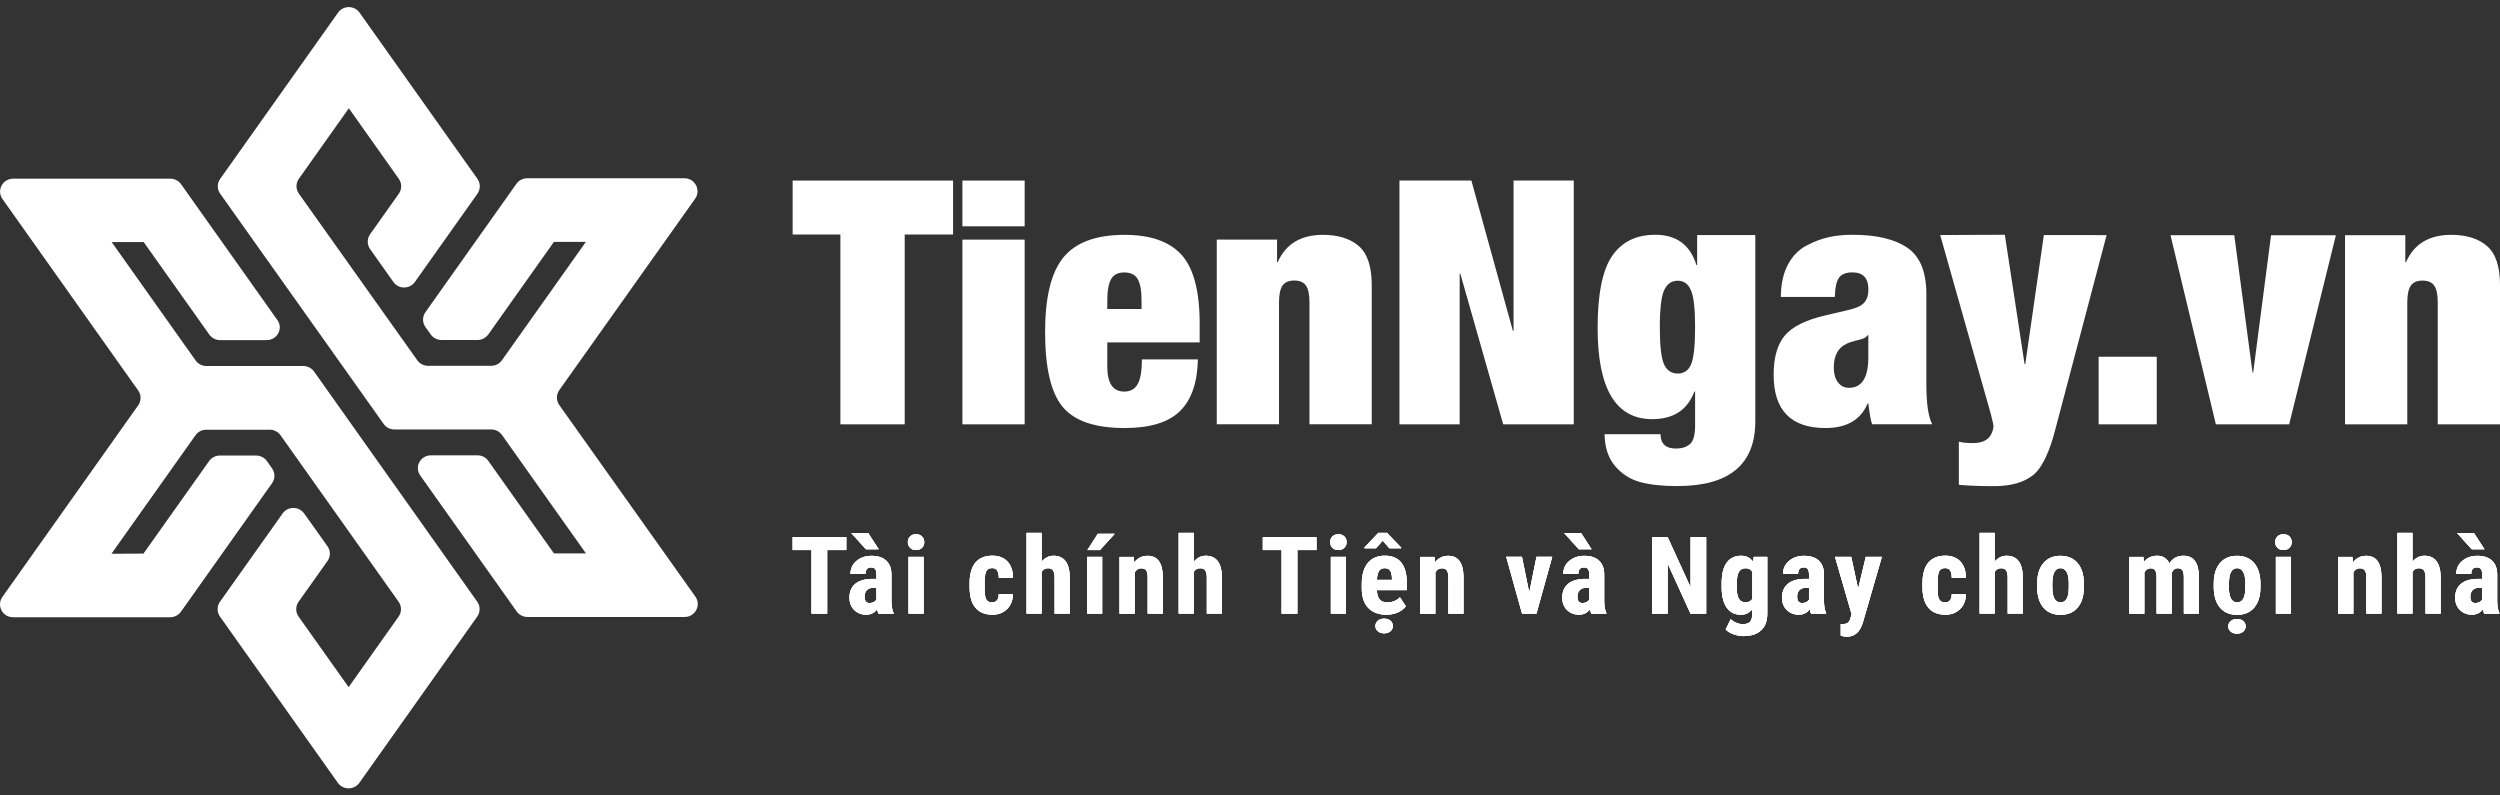 <svg width="176" height="56" viewBox="0 0 176 56" fill="none" xmlns="http://www.w3.org/2000/svg">
<rect x="0" y="0" width="176" height="56" fill="#333333" stroke="none"/>
<path d="M59.581 38.724H58.234V43.203H57.131V38.724H55.802V37.814H59.581V38.724Z" fill="white"/>
<path d="M61.845 43.203C61.816 43.142 61.782 43.038 61.754 42.891C61.562 43.146 61.308 43.274 60.981 43.274C60.641 43.274 60.358 43.161 60.138 42.943C59.912 42.72 59.802 42.431 59.802 42.081C59.802 41.66 59.936 41.337 60.209 41.105C60.483 40.878 60.871 40.76 61.38 40.755H61.701V40.433C61.701 40.253 61.667 40.125 61.605 40.054C61.543 39.978 61.452 39.945 61.332 39.945C61.068 39.945 60.934 40.097 60.934 40.404H59.874C59.874 40.035 60.013 39.727 60.296 39.491C60.579 39.249 60.934 39.131 61.36 39.131C61.806 39.131 62.147 39.244 62.391 39.472C62.636 39.699 62.756 40.026 62.756 40.452V42.337C62.761 42.682 62.809 42.952 62.905 43.146V43.208H61.845V43.203ZM61.859 38.667H60.962L59.926 37.521H61.116L61.859 38.667ZM61.217 42.455C61.336 42.455 61.432 42.431 61.519 42.384C61.6 42.337 61.663 42.28 61.701 42.218V41.385H61.447C61.264 41.385 61.125 41.442 61.02 41.555C60.914 41.669 60.866 41.821 60.866 42.01C60.866 42.308 60.981 42.455 61.217 42.455Z" fill="white"/>
<path d="M63.912 38.165C63.912 38.004 63.964 37.871 64.07 37.767C64.175 37.663 64.314 37.611 64.492 37.611C64.669 37.611 64.808 37.663 64.909 37.767C65.015 37.871 65.067 38.004 65.067 38.165C65.067 38.326 65.015 38.458 64.914 38.562C64.808 38.667 64.669 38.723 64.492 38.723C64.314 38.723 64.175 38.671 64.07 38.562C63.964 38.453 63.912 38.326 63.912 38.165ZM65.024 43.203H63.96V39.202H65.024V43.203Z" fill="white"/>
<path d="M69.844 42.408C70.151 42.408 70.309 42.209 70.314 41.816H71.311C71.306 42.251 71.167 42.607 70.904 42.872C70.635 43.142 70.29 43.274 69.873 43.274C69.35 43.274 68.952 43.113 68.678 42.791C68.405 42.469 68.266 42 68.261 41.375V41.058C68.261 40.428 68.395 39.95 68.664 39.618C68.937 39.287 69.335 39.121 69.868 39.121C70.314 39.121 70.669 39.259 70.923 39.529C71.182 39.803 71.311 40.187 71.316 40.689H70.319C70.314 40.466 70.28 40.291 70.204 40.172C70.132 40.049 70.012 39.993 69.844 39.993C69.662 39.993 69.527 40.059 69.446 40.187C69.364 40.315 69.326 40.566 69.316 40.94V41.347C69.316 41.674 69.335 41.901 69.364 42.029C69.398 42.157 69.451 42.251 69.527 42.313C69.604 42.379 69.71 42.408 69.844 42.408Z" fill="white"/>
<path d="M73.326 39.552C73.556 39.268 73.839 39.126 74.174 39.126C74.544 39.126 74.822 39.254 75.018 39.51C75.21 39.765 75.306 40.149 75.311 40.656V43.199H74.246V40.665C74.246 40.433 74.208 40.263 74.136 40.158C74.064 40.054 73.944 40.002 73.781 40.002C73.589 40.002 73.441 40.087 73.33 40.263V43.199H72.27V37.516H73.33V39.552H73.326Z" fill="white"/>
<path d="M77.594 43.203H76.534V39.202H77.594V43.203ZM77.287 37.578H78.476L77.435 38.724H76.553L77.287 37.578Z" fill="white"/>
<path d="M79.819 39.202L79.847 39.599C80.087 39.287 80.399 39.131 80.787 39.131C81.483 39.131 81.842 39.614 81.862 40.575V43.203H80.797V40.651C80.797 40.423 80.763 40.258 80.692 40.158C80.624 40.054 80.504 40.007 80.332 40.007C80.14 40.007 79.991 40.106 79.881 40.3V43.208H78.816V39.206H79.819V39.202Z" fill="white"/>
<path d="M84.044 39.552C84.274 39.268 84.557 39.126 84.888 39.126C85.257 39.126 85.54 39.254 85.732 39.51C85.924 39.765 86.019 40.149 86.024 40.656V43.199H84.96V40.665C84.96 40.433 84.921 40.263 84.849 40.158C84.777 40.054 84.657 40.002 84.49 40.002C84.298 40.002 84.149 40.087 84.039 40.263V43.199H82.979V37.516H84.039V39.552H84.044Z" fill="white"/>
<path d="M92.68 38.724H91.333V43.203H90.225V38.724H88.901V37.814H92.68V38.724Z" fill="white"/>
<path d="M93.644 38.165C93.644 38.004 93.697 37.871 93.803 37.767C93.908 37.663 94.047 37.611 94.22 37.611C94.393 37.611 94.537 37.663 94.642 37.767C94.748 37.871 94.8 38.004 94.8 38.165C94.8 38.326 94.748 38.458 94.642 38.562C94.537 38.667 94.397 38.723 94.22 38.723C94.043 38.723 93.903 38.671 93.798 38.562C93.697 38.458 93.644 38.326 93.644 38.165ZM94.757 43.203H93.692V39.202H94.757V43.203Z" fill="white"/>
<path d="M97.601 43.274C97.054 43.274 96.632 43.113 96.325 42.796C96.018 42.474 95.87 42.015 95.87 41.418V41.101C95.87 40.471 96.009 39.983 96.292 39.637C96.57 39.297 96.973 39.121 97.495 39.121C98.004 39.121 98.387 39.282 98.646 39.604C98.905 39.926 99.035 40.4 99.04 41.034V41.546H96.929C96.944 41.844 97.011 42.062 97.126 42.199C97.241 42.337 97.423 42.408 97.668 42.408C98.023 42.408 98.32 42.289 98.555 42.048L98.972 42.682C98.843 42.858 98.651 43.004 98.406 43.113C98.157 43.222 97.889 43.274 97.601 43.274ZM98.641 38.553V38.596H97.812L97.342 38.06L96.872 38.596H96.061V38.534L97.035 37.516H97.644L98.641 38.553ZM97.443 43.554C97.625 43.554 97.773 43.601 97.889 43.7C98.004 43.8 98.056 43.923 98.056 44.07C98.056 44.217 97.999 44.34 97.889 44.439C97.773 44.539 97.625 44.586 97.443 44.586C97.265 44.586 97.117 44.539 97.001 44.439C96.886 44.34 96.829 44.221 96.829 44.07C96.829 43.923 96.886 43.8 97.001 43.7C97.117 43.601 97.26 43.554 97.443 43.554ZM96.934 40.821H97.994V40.727C97.989 40.49 97.951 40.305 97.874 40.182C97.797 40.059 97.668 39.997 97.486 39.997C97.299 39.997 97.169 40.064 97.083 40.196C96.997 40.329 96.949 40.532 96.934 40.821Z" fill="white"/>
<path d="M100.987 39.202L101.015 39.599C101.255 39.287 101.567 39.131 101.955 39.131C102.651 39.131 103.01 39.614 103.03 40.575V43.203H101.965V40.651C101.965 40.423 101.931 40.258 101.859 40.158C101.792 40.054 101.672 40.007 101.5 40.007C101.308 40.007 101.159 40.106 101.049 40.3V43.208H99.984V39.206H100.987V39.202Z" fill="white"/>
<path d="M107.658 41.721L108.171 39.197H109.278L108.166 43.203H107.154L106.037 39.197H107.144L107.658 41.721Z" fill="white"/>
<path d="M112.026 43.203C111.998 43.142 111.969 43.038 111.935 42.891C111.748 43.146 111.489 43.274 111.163 43.274C110.823 43.274 110.544 43.161 110.319 42.943C110.094 42.72 109.983 42.431 109.983 42.081C109.983 41.66 110.118 41.337 110.391 41.105C110.664 40.878 111.053 40.76 111.561 40.755H111.882V40.433C111.882 40.253 111.849 40.125 111.787 40.054C111.724 39.978 111.633 39.945 111.513 39.945C111.249 39.945 111.115 40.097 111.115 40.404H110.055C110.055 40.035 110.194 39.727 110.477 39.491C110.76 39.249 111.115 39.131 111.542 39.131C111.988 39.131 112.328 39.244 112.573 39.472C112.818 39.699 112.937 40.026 112.937 40.452V42.337C112.942 42.682 112.99 42.952 113.086 43.146V43.208H112.026V43.203ZM112.046 38.667H111.149L110.113 37.521H111.302L112.046 38.667ZM111.403 42.455C111.518 42.455 111.619 42.431 111.705 42.384C111.787 42.337 111.849 42.28 111.887 42.218V41.385H111.633C111.451 41.385 111.312 41.442 111.206 41.555C111.101 41.669 111.053 41.821 111.053 42.01C111.053 42.308 111.168 42.455 111.403 42.455Z" fill="white"/>
<path d="M120.116 43.203H119.013L117.402 39.671V43.203H116.304V37.814H117.402L119.018 41.352V37.814H120.116V43.203Z" fill="white"/>
<path d="M121.205 41.077C121.205 40.419 121.325 39.931 121.565 39.609C121.805 39.287 122.14 39.126 122.572 39.126C122.941 39.126 123.224 39.268 123.421 39.557L123.464 39.202H124.418V43.203C124.418 43.715 124.274 44.103 123.982 44.373C123.689 44.643 123.277 44.78 122.735 44.78C122.514 44.78 122.279 44.737 122.035 44.648C121.79 44.562 121.608 44.449 121.488 44.311L121.843 43.587C121.944 43.691 122.073 43.776 122.231 43.843C122.39 43.909 122.543 43.942 122.687 43.942C122.927 43.942 123.095 43.885 123.2 43.776C123.306 43.663 123.358 43.483 123.358 43.232V42.886C123.157 43.146 122.893 43.279 122.567 43.279C122.135 43.279 121.8 43.113 121.565 42.782C121.33 42.45 121.21 41.981 121.205 41.375V41.077ZM122.265 41.342C122.265 41.712 122.313 41.981 122.414 42.152C122.509 42.322 122.668 42.403 122.879 42.403C123.095 42.403 123.258 42.327 123.363 42.171V40.258C123.253 40.087 123.095 40.002 122.888 40.002C122.677 40.002 122.524 40.087 122.418 40.258C122.318 40.428 122.27 40.703 122.27 41.077V41.342H122.265Z" fill="white"/>
<path d="M127.497 43.203C127.468 43.142 127.439 43.037 127.406 42.891C127.214 43.146 126.96 43.274 126.634 43.274C126.293 43.274 126.015 43.161 125.79 42.943C125.564 42.72 125.454 42.431 125.454 42.081C125.454 41.659 125.588 41.337 125.862 41.105C126.13 40.878 126.524 40.76 127.032 40.755H127.353V40.433C127.353 40.253 127.32 40.125 127.257 40.054C127.195 39.978 127.104 39.945 126.984 39.945C126.72 39.945 126.586 40.097 126.586 40.404H125.526C125.526 40.035 125.665 39.727 125.948 39.491C126.231 39.249 126.586 39.131 127.013 39.131C127.454 39.131 127.799 39.244 128.044 39.472C128.288 39.699 128.408 40.026 128.408 40.452V42.337C128.413 42.682 128.461 42.952 128.557 43.146V43.208H127.497V43.203ZM126.874 42.455C126.989 42.455 127.089 42.431 127.171 42.384C127.252 42.337 127.315 42.28 127.353 42.218V41.385H127.099C126.922 41.385 126.778 41.442 126.672 41.555C126.567 41.669 126.519 41.82 126.519 42.01C126.524 42.308 126.639 42.455 126.874 42.455Z" fill="white"/>
<path d="M130.811 41.461L131.353 39.202H132.484L131.151 43.805C130.95 44.482 130.576 44.823 130.024 44.823C129.895 44.823 129.751 44.799 129.588 44.752V43.932L129.713 43.937C129.876 43.937 130 43.904 130.087 43.843C130.168 43.781 130.235 43.672 130.274 43.516L130.355 43.246L129.185 39.202H130.326L130.811 41.461Z" fill="white"/>
<path d="M136.935 42.408C137.242 42.408 137.4 42.209 137.405 41.816H138.402C138.398 42.251 138.263 42.607 137.995 42.872C137.726 43.142 137.381 43.274 136.959 43.274C136.436 43.274 136.038 43.113 135.765 42.791C135.491 42.469 135.348 42 135.343 41.375V41.058C135.343 40.428 135.477 39.95 135.75 39.618C136.024 39.287 136.422 39.121 136.954 39.121C137.4 39.121 137.755 39.259 138.009 39.529C138.268 39.803 138.398 40.187 138.402 40.689H137.405C137.4 40.466 137.367 40.291 137.295 40.172C137.223 40.049 137.103 39.993 136.935 39.993C136.748 39.993 136.618 40.059 136.537 40.187C136.455 40.315 136.412 40.566 136.407 40.94V41.347C136.407 41.674 136.422 41.901 136.455 42.029C136.489 42.157 136.542 42.251 136.618 42.313C136.695 42.379 136.801 42.408 136.935 42.408Z" fill="white"/>
<path d="M140.421 39.552C140.651 39.268 140.934 39.126 141.27 39.126C141.639 39.126 141.922 39.254 142.114 39.51C142.306 39.765 142.402 40.149 142.407 40.656V43.199H141.342V40.665C141.342 40.433 141.304 40.263 141.232 40.158C141.16 40.054 141.04 40.002 140.877 40.002C140.685 40.002 140.536 40.087 140.426 40.263V43.199H139.366V37.516H140.426V39.552H140.421Z" fill="white"/>
<path d="M143.418 41.072C143.418 40.466 143.562 39.992 143.855 39.647C144.143 39.301 144.545 39.131 145.059 39.131C145.577 39.131 145.979 39.306 146.267 39.647C146.555 39.992 146.703 40.471 146.703 41.082V41.337C146.703 41.948 146.56 42.422 146.272 42.767C145.984 43.108 145.581 43.284 145.063 43.284C144.545 43.284 144.143 43.113 143.85 42.767C143.562 42.422 143.418 41.944 143.418 41.333V41.072ZM144.483 41.333C144.483 42.048 144.675 42.408 145.063 42.408C145.423 42.408 145.615 42.109 145.639 41.513L145.644 41.072C145.644 40.708 145.591 40.438 145.49 40.263C145.389 40.087 145.241 39.997 145.054 39.997C144.872 39.997 144.732 40.087 144.632 40.263C144.531 40.438 144.483 40.708 144.483 41.072V41.333Z" fill="white"/>
<path d="M150.895 39.202L150.923 39.571C151.158 39.278 151.475 39.126 151.863 39.126C152.266 39.126 152.554 39.306 152.722 39.666C152.957 39.306 153.283 39.126 153.714 39.126C154.424 39.126 154.789 39.609 154.803 40.58V43.203H153.743V40.646C153.743 40.414 153.71 40.248 153.647 40.149C153.58 40.049 153.475 40.002 153.316 40.002C153.12 40.002 152.971 40.12 152.875 40.362L152.885 40.49V43.203H151.825V40.656C151.825 40.428 151.791 40.263 151.729 40.158C151.667 40.054 151.556 40.007 151.398 40.007C151.216 40.007 151.072 40.106 150.962 40.3V43.208H149.902V39.206H150.895V39.202Z" fill="white"/>
<path d="M155.849 41.072C155.849 40.466 155.992 39.992 156.285 39.647C156.573 39.301 156.976 39.131 157.489 39.131C158.007 39.131 158.41 39.306 158.697 39.647C158.985 39.992 159.134 40.471 159.134 41.082V41.337C159.134 41.948 158.99 42.422 158.702 42.767C158.414 43.108 158.011 43.284 157.494 43.284C156.976 43.284 156.568 43.113 156.28 42.767C155.992 42.422 155.849 41.944 155.849 41.333V41.072ZM157.484 43.577C157.666 43.577 157.815 43.625 157.925 43.724C158.04 43.824 158.093 43.947 158.093 44.093C158.093 44.24 158.035 44.363 157.925 44.463C157.81 44.562 157.666 44.61 157.484 44.61C157.302 44.61 157.158 44.562 157.043 44.463C156.928 44.363 156.87 44.24 156.87 44.093C156.87 43.947 156.928 43.824 157.043 43.724C157.153 43.625 157.302 43.577 157.484 43.577ZM156.913 41.333C156.913 42.048 157.105 42.408 157.494 42.408C157.853 42.408 158.045 42.109 158.069 41.513L158.074 41.072C158.074 40.708 158.021 40.438 157.92 40.263C157.82 40.087 157.671 39.997 157.489 39.997C157.307 39.997 157.167 40.087 157.067 40.263C156.966 40.438 156.918 40.708 156.918 41.072V41.333H156.913Z" fill="white"/>
<path d="M160.174 38.165C160.174 38.004 160.227 37.871 160.333 37.767C160.438 37.663 160.577 37.611 160.755 37.611C160.932 37.611 161.071 37.663 161.177 37.767C161.282 37.871 161.335 38.004 161.335 38.165C161.335 38.326 161.282 38.458 161.181 38.562C161.081 38.667 160.937 38.723 160.759 38.723C160.582 38.723 160.443 38.671 160.337 38.562C160.227 38.458 160.174 38.326 160.174 38.165ZM161.287 43.203H160.222V39.202H161.287V43.203Z" fill="white"/>
<path d="M165.613 39.202L165.641 39.599C165.881 39.287 166.193 39.131 166.581 39.131C167.277 39.131 167.636 39.614 167.656 40.575V43.203H166.591V40.651C166.591 40.423 166.557 40.258 166.485 40.158C166.414 40.054 166.298 40.007 166.126 40.007C165.934 40.007 165.785 40.106 165.675 40.3V43.208H164.61V39.206H165.613V39.202Z" fill="white"/>
<path d="M169.838 39.552C170.068 39.268 170.351 39.126 170.687 39.126C171.056 39.126 171.339 39.254 171.531 39.51C171.722 39.765 171.818 40.149 171.823 40.656V43.199H170.758V40.665C170.758 40.433 170.72 40.263 170.648 40.158C170.576 40.054 170.456 40.002 170.288 40.002C170.097 40.002 169.948 40.087 169.838 40.263V43.199H168.778V37.516H169.838V39.552Z" fill="white"/>
<path d="M174.887 43.203C174.858 43.142 174.825 43.038 174.796 42.891C174.609 43.146 174.35 43.274 174.024 43.274C173.683 43.274 173.405 43.161 173.18 42.943C172.955 42.72 172.844 42.431 172.844 42.081C172.844 41.66 172.979 41.337 173.252 41.105C173.52 40.878 173.914 40.76 174.422 40.755H174.743V40.433C174.743 40.253 174.71 40.125 174.647 40.054C174.585 39.978 174.494 39.945 174.374 39.945C174.11 39.945 173.976 40.097 173.976 40.404H172.921C172.921 40.035 173.06 39.727 173.343 39.491C173.626 39.249 173.981 39.131 174.408 39.131C174.854 39.131 175.194 39.244 175.439 39.472C175.683 39.699 175.803 40.026 175.803 40.452V42.337C175.808 42.682 175.856 42.952 175.952 43.146V43.208H174.887V43.203ZM174.906 38.667H174.01L172.974 37.521H174.163L174.906 38.667ZM174.259 42.455C174.379 42.455 174.475 42.431 174.561 42.384C174.643 42.337 174.705 42.28 174.743 42.218V41.385H174.489C174.312 41.385 174.168 41.442 174.062 41.555C173.957 41.669 173.909 41.821 173.909 42.01C173.909 42.308 174.029 42.455 174.259 42.455Z" fill="white"/>
<path d="M59.581 38.724H58.234V43.203H57.131V38.724H55.802V37.814H59.581V38.724Z" fill="white"/>
<path d="M61.845 43.203C61.816 43.142 61.782 43.038 61.754 42.891C61.562 43.146 61.308 43.274 60.981 43.274C60.641 43.274 60.358 43.161 60.138 42.943C59.912 42.72 59.802 42.431 59.802 42.081C59.802 41.66 59.936 41.337 60.209 41.105C60.483 40.878 60.871 40.76 61.38 40.755H61.701V40.433C61.701 40.253 61.667 40.125 61.605 40.054C61.543 39.978 61.452 39.945 61.332 39.945C61.068 39.945 60.934 40.097 60.934 40.404H59.874C59.874 40.035 60.013 39.727 60.296 39.491C60.579 39.249 60.934 39.131 61.36 39.131C61.806 39.131 62.147 39.244 62.391 39.472C62.636 39.699 62.756 40.026 62.756 40.452V42.337C62.761 42.682 62.809 42.952 62.905 43.146V43.208H61.845V43.203ZM61.859 38.667H60.962L59.926 37.521H61.116L61.859 38.667ZM61.217 42.455C61.336 42.455 61.432 42.431 61.519 42.384C61.6 42.337 61.663 42.28 61.701 42.218V41.385H61.447C61.264 41.385 61.125 41.442 61.02 41.555C60.914 41.669 60.866 41.821 60.866 42.01C60.866 42.308 60.981 42.455 61.217 42.455Z" fill="white"/>
<path d="M63.912 38.165C63.912 38.004 63.964 37.871 64.07 37.767C64.175 37.663 64.314 37.611 64.492 37.611C64.669 37.611 64.808 37.663 64.909 37.767C65.015 37.871 65.067 38.004 65.067 38.165C65.067 38.326 65.015 38.458 64.914 38.562C64.808 38.667 64.669 38.723 64.492 38.723C64.314 38.723 64.175 38.671 64.07 38.562C63.964 38.453 63.912 38.326 63.912 38.165ZM65.024 43.203H63.96V39.202H65.024V43.203Z" fill="white"/>
<path d="M69.844 42.408C70.151 42.408 70.309 42.209 70.314 41.816H71.311C71.306 42.251 71.167 42.607 70.904 42.872C70.635 43.142 70.29 43.274 69.873 43.274C69.35 43.274 68.952 43.113 68.678 42.791C68.405 42.469 68.266 42 68.261 41.375V41.058C68.261 40.428 68.395 39.95 68.664 39.618C68.937 39.287 69.335 39.121 69.868 39.121C70.314 39.121 70.669 39.259 70.923 39.529C71.182 39.803 71.311 40.187 71.316 40.689H70.319C70.314 40.466 70.28 40.291 70.204 40.172C70.132 40.049 70.012 39.993 69.844 39.993C69.662 39.993 69.527 40.059 69.446 40.187C69.364 40.315 69.326 40.566 69.316 40.94V41.347C69.316 41.674 69.335 41.901 69.364 42.029C69.398 42.157 69.451 42.251 69.527 42.313C69.604 42.379 69.71 42.408 69.844 42.408Z" fill="white"/>
<path d="M73.326 39.552C73.556 39.268 73.839 39.126 74.174 39.126C74.544 39.126 74.822 39.254 75.018 39.51C75.21 39.765 75.306 40.149 75.311 40.656V43.199H74.246V40.665C74.246 40.433 74.208 40.263 74.136 40.158C74.064 40.054 73.944 40.002 73.781 40.002C73.589 40.002 73.441 40.087 73.33 40.263V43.199H72.27V37.516H73.33V39.552H73.326Z" fill="white"/>
<path d="M77.594 43.203H76.534V39.202H77.594V43.203ZM77.287 37.578H78.476L77.435 38.724H76.553L77.287 37.578Z" fill="white"/>
<path d="M79.819 39.202L79.847 39.599C80.087 39.287 80.399 39.131 80.787 39.131C81.483 39.131 81.842 39.614 81.862 40.575V43.203H80.797V40.651C80.797 40.423 80.763 40.258 80.692 40.158C80.624 40.054 80.504 40.007 80.332 40.007C80.14 40.007 79.991 40.106 79.881 40.3V43.208H78.816V39.206H79.819V39.202Z" fill="white"/>
<path d="M84.044 39.552C84.274 39.268 84.557 39.126 84.888 39.126C85.257 39.126 85.54 39.254 85.732 39.51C85.924 39.765 86.019 40.149 86.024 40.656V43.199H84.96V40.665C84.96 40.433 84.921 40.263 84.849 40.158C84.777 40.054 84.657 40.002 84.49 40.002C84.298 40.002 84.149 40.087 84.039 40.263V43.199H82.979V37.516H84.039V39.552H84.044Z" fill="white"/>
<path d="M92.68 38.724H91.333V43.203H90.225V38.724H88.901V37.814H92.68V38.724Z" fill="white"/>
<path d="M93.644 38.165C93.644 38.004 93.697 37.871 93.803 37.767C93.908 37.663 94.047 37.611 94.22 37.611C94.393 37.611 94.537 37.663 94.642 37.767C94.748 37.871 94.8 38.004 94.8 38.165C94.8 38.326 94.748 38.458 94.642 38.562C94.537 38.667 94.397 38.723 94.22 38.723C94.043 38.723 93.903 38.671 93.798 38.562C93.697 38.458 93.644 38.326 93.644 38.165ZM94.757 43.203H93.692V39.202H94.757V43.203Z" fill="white"/>
<path d="M97.601 43.274C97.054 43.274 96.632 43.113 96.325 42.796C96.018 42.474 95.87 42.015 95.87 41.418V41.101C95.87 40.471 96.009 39.983 96.292 39.637C96.57 39.297 96.973 39.121 97.495 39.121C98.004 39.121 98.387 39.282 98.646 39.604C98.905 39.926 99.035 40.4 99.04 41.034V41.546H96.929C96.944 41.844 97.011 42.062 97.126 42.199C97.241 42.337 97.423 42.408 97.668 42.408C98.023 42.408 98.32 42.289 98.555 42.048L98.972 42.682C98.843 42.858 98.651 43.004 98.406 43.113C98.157 43.222 97.889 43.274 97.601 43.274ZM98.641 38.553V38.596H97.812L97.342 38.06L96.872 38.596H96.061V38.534L97.035 37.516H97.644L98.641 38.553ZM97.443 43.554C97.625 43.554 97.773 43.601 97.889 43.7C98.004 43.8 98.056 43.923 98.056 44.07C98.056 44.217 97.999 44.34 97.889 44.439C97.773 44.539 97.625 44.586 97.443 44.586C97.265 44.586 97.117 44.539 97.001 44.439C96.886 44.34 96.829 44.221 96.829 44.07C96.829 43.923 96.886 43.8 97.001 43.7C97.117 43.601 97.26 43.554 97.443 43.554ZM96.934 40.821H97.994V40.727C97.989 40.49 97.951 40.305 97.874 40.182C97.797 40.059 97.668 39.997 97.486 39.997C97.299 39.997 97.169 40.064 97.083 40.196C96.997 40.329 96.949 40.532 96.934 40.821Z" fill="white"/>
<path d="M100.987 39.202L101.015 39.599C101.255 39.287 101.567 39.131 101.955 39.131C102.651 39.131 103.01 39.614 103.03 40.575V43.203H101.965V40.651C101.965 40.423 101.931 40.258 101.859 40.158C101.792 40.054 101.672 40.007 101.5 40.007C101.308 40.007 101.159 40.106 101.049 40.3V43.208H99.984V39.206H100.987V39.202Z" fill="white"/>
<path d="M107.658 41.721L108.171 39.197H109.278L108.166 43.203H107.154L106.037 39.197H107.144L107.658 41.721Z" fill="white"/>
<path d="M112.026 43.203C111.998 43.142 111.969 43.038 111.935 42.891C111.748 43.146 111.489 43.274 111.163 43.274C110.823 43.274 110.544 43.161 110.319 42.943C110.094 42.72 109.983 42.431 109.983 42.081C109.983 41.66 110.118 41.337 110.391 41.105C110.664 40.878 111.053 40.76 111.561 40.755H111.882V40.433C111.882 40.253 111.849 40.125 111.787 40.054C111.724 39.978 111.633 39.945 111.513 39.945C111.249 39.945 111.115 40.097 111.115 40.404H110.055C110.055 40.035 110.194 39.727 110.477 39.491C110.76 39.249 111.115 39.131 111.542 39.131C111.988 39.131 112.328 39.244 112.573 39.472C112.818 39.699 112.937 40.026 112.937 40.452V42.337C112.942 42.682 112.99 42.952 113.086 43.146V43.208H112.026V43.203ZM112.046 38.667H111.149L110.113 37.521H111.302L112.046 38.667ZM111.403 42.455C111.518 42.455 111.619 42.431 111.705 42.384C111.787 42.337 111.849 42.28 111.887 42.218V41.385H111.633C111.451 41.385 111.312 41.442 111.206 41.555C111.101 41.669 111.053 41.821 111.053 42.01C111.053 42.308 111.168 42.455 111.403 42.455Z" fill="white"/>
<path d="M120.116 43.203H119.013L117.402 39.671V43.203H116.304V37.814H117.402L119.018 41.352V37.814H120.116V43.203Z" fill="white"/>
<path d="M121.205 41.077C121.205 40.419 121.325 39.931 121.565 39.609C121.805 39.287 122.14 39.126 122.572 39.126C122.941 39.126 123.224 39.268 123.421 39.557L123.464 39.202H124.418V43.203C124.418 43.715 124.274 44.103 123.982 44.373C123.689 44.643 123.277 44.78 122.735 44.78C122.514 44.78 122.279 44.737 122.035 44.648C121.79 44.562 121.608 44.449 121.488 44.311L121.843 43.587C121.944 43.691 122.073 43.776 122.231 43.843C122.39 43.909 122.543 43.942 122.687 43.942C122.927 43.942 123.095 43.885 123.2 43.776C123.306 43.663 123.358 43.483 123.358 43.232V42.886C123.157 43.146 122.893 43.279 122.567 43.279C122.135 43.279 121.8 43.113 121.565 42.782C121.33 42.45 121.21 41.981 121.205 41.375V41.077ZM122.265 41.342C122.265 41.712 122.313 41.981 122.414 42.152C122.509 42.322 122.668 42.403 122.879 42.403C123.095 42.403 123.258 42.327 123.363 42.171V40.258C123.253 40.087 123.095 40.002 122.888 40.002C122.677 40.002 122.524 40.087 122.418 40.258C122.318 40.428 122.27 40.703 122.27 41.077V41.342H122.265Z" fill="white"/>
<path d="M127.497 43.203C127.468 43.142 127.439 43.037 127.406 42.891C127.214 43.146 126.96 43.274 126.634 43.274C126.293 43.274 126.015 43.161 125.79 42.943C125.564 42.72 125.454 42.431 125.454 42.081C125.454 41.659 125.588 41.337 125.862 41.105C126.13 40.878 126.524 40.76 127.032 40.755H127.353V40.433C127.353 40.253 127.32 40.125 127.257 40.054C127.195 39.978 127.104 39.945 126.984 39.945C126.72 39.945 126.586 40.097 126.586 40.404H125.526C125.526 40.035 125.665 39.727 125.948 39.491C126.231 39.249 126.586 39.131 127.013 39.131C127.454 39.131 127.799 39.244 128.044 39.472C128.288 39.699 128.408 40.026 128.408 40.452V42.337C128.413 42.682 128.461 42.952 128.557 43.146V43.208H127.497V43.203ZM126.874 42.455C126.989 42.455 127.089 42.431 127.171 42.384C127.252 42.337 127.315 42.28 127.353 42.218V41.385H127.099C126.922 41.385 126.778 41.442 126.672 41.555C126.567 41.669 126.519 41.82 126.519 42.01C126.524 42.308 126.639 42.455 126.874 42.455Z" fill="white"/>
<path d="M130.811 41.461L131.353 39.202H132.484L131.151 43.805C130.95 44.482 130.576 44.823 130.024 44.823C129.895 44.823 129.751 44.799 129.588 44.752V43.932L129.713 43.937C129.876 43.937 130 43.904 130.087 43.843C130.168 43.781 130.235 43.672 130.274 43.516L130.355 43.246L129.185 39.202H130.326L130.811 41.461Z" fill="white"/>
<path d="M136.935 42.408C137.242 42.408 137.4 42.209 137.405 41.816H138.402C138.398 42.251 138.263 42.607 137.995 42.872C137.726 43.142 137.381 43.274 136.959 43.274C136.436 43.274 136.038 43.113 135.765 42.791C135.491 42.469 135.348 42 135.343 41.375V41.058C135.343 40.428 135.477 39.95 135.75 39.618C136.024 39.287 136.422 39.121 136.954 39.121C137.4 39.121 137.755 39.259 138.009 39.529C138.268 39.803 138.398 40.187 138.402 40.689H137.405C137.4 40.466 137.367 40.291 137.295 40.172C137.223 40.049 137.103 39.993 136.935 39.993C136.748 39.993 136.618 40.059 136.537 40.187C136.455 40.315 136.412 40.566 136.407 40.94V41.347C136.407 41.674 136.422 41.901 136.455 42.029C136.489 42.157 136.542 42.251 136.618 42.313C136.695 42.379 136.801 42.408 136.935 42.408Z" fill="white"/>
<path d="M140.421 39.552C140.651 39.268 140.934 39.126 141.27 39.126C141.639 39.126 141.922 39.254 142.114 39.51C142.306 39.765 142.402 40.149 142.407 40.656V43.199H141.342V40.665C141.342 40.433 141.304 40.263 141.232 40.158C141.16 40.054 141.04 40.002 140.877 40.002C140.685 40.002 140.536 40.087 140.426 40.263V43.199H139.366V37.516H140.426V39.552H140.421Z" fill="white"/>
<path d="M143.418 41.072C143.418 40.466 143.562 39.992 143.855 39.647C144.143 39.301 144.545 39.131 145.059 39.131C145.577 39.131 145.979 39.306 146.267 39.647C146.555 39.992 146.703 40.471 146.703 41.082V41.337C146.703 41.948 146.56 42.422 146.272 42.767C145.984 43.108 145.581 43.284 145.063 43.284C144.545 43.284 144.143 43.113 143.85 42.767C143.562 42.422 143.418 41.944 143.418 41.333V41.072ZM144.483 41.333C144.483 42.048 144.675 42.408 145.063 42.408C145.423 42.408 145.615 42.109 145.639 41.513L145.644 41.072C145.644 40.708 145.591 40.438 145.49 40.263C145.389 40.087 145.241 39.997 145.054 39.997C144.872 39.997 144.732 40.087 144.632 40.263C144.531 40.438 144.483 40.708 144.483 41.072V41.333Z" fill="white"/>
<path d="M150.895 39.202L150.923 39.571C151.158 39.278 151.475 39.126 151.863 39.126C152.266 39.126 152.554 39.306 152.722 39.666C152.957 39.306 153.283 39.126 153.714 39.126C154.424 39.126 154.789 39.609 154.803 40.58V43.203H153.743V40.646C153.743 40.414 153.71 40.248 153.647 40.149C153.58 40.049 153.475 40.002 153.316 40.002C153.12 40.002 152.971 40.12 152.875 40.362L152.885 40.49V43.203H151.825V40.656C151.825 40.428 151.791 40.263 151.729 40.158C151.667 40.054 151.556 40.007 151.398 40.007C151.216 40.007 151.072 40.106 150.962 40.3V43.208H149.902V39.206H150.895V39.202Z" fill="white"/>
<path d="M155.849 41.072C155.849 40.466 155.992 39.992 156.285 39.647C156.573 39.301 156.976 39.131 157.489 39.131C158.007 39.131 158.41 39.306 158.697 39.647C158.985 39.992 159.134 40.471 159.134 41.082V41.337C159.134 41.948 158.99 42.422 158.702 42.767C158.414 43.108 158.011 43.284 157.494 43.284C156.976 43.284 156.568 43.113 156.28 42.767C155.992 42.422 155.849 41.944 155.849 41.333V41.072ZM157.484 43.577C157.666 43.577 157.815 43.625 157.925 43.724C158.04 43.824 158.093 43.947 158.093 44.093C158.093 44.24 158.035 44.363 157.925 44.463C157.81 44.562 157.666 44.61 157.484 44.61C157.302 44.61 157.158 44.562 157.043 44.463C156.928 44.363 156.87 44.24 156.87 44.093C156.87 43.947 156.928 43.824 157.043 43.724C157.153 43.625 157.302 43.577 157.484 43.577ZM156.913 41.333C156.913 42.048 157.105 42.408 157.494 42.408C157.853 42.408 158.045 42.109 158.069 41.513L158.074 41.072C158.074 40.708 158.021 40.438 157.92 40.263C157.82 40.087 157.671 39.997 157.489 39.997C157.307 39.997 157.167 40.087 157.067 40.263C156.966 40.438 156.918 40.708 156.918 41.072V41.333H156.913Z" fill="white"/>
<path d="M160.174 38.165C160.174 38.004 160.227 37.871 160.333 37.767C160.438 37.663 160.577 37.611 160.755 37.611C160.932 37.611 161.071 37.663 161.177 37.767C161.282 37.871 161.335 38.004 161.335 38.165C161.335 38.326 161.282 38.458 161.181 38.562C161.081 38.667 160.937 38.723 160.759 38.723C160.582 38.723 160.443 38.671 160.337 38.562C160.227 38.458 160.174 38.326 160.174 38.165ZM161.287 43.203H160.222V39.202H161.287V43.203Z" fill="white"/>
<path d="M165.613 39.202L165.641 39.599C165.881 39.287 166.193 39.131 166.581 39.131C167.277 39.131 167.636 39.614 167.656 40.575V43.203H166.591V40.651C166.591 40.423 166.557 40.258 166.485 40.158C166.414 40.054 166.298 40.007 166.126 40.007C165.934 40.007 165.785 40.106 165.675 40.3V43.208H164.61V39.206H165.613V39.202Z" fill="white"/>
<path d="M169.838 39.552C170.068 39.268 170.351 39.126 170.687 39.126C171.056 39.126 171.339 39.254 171.531 39.51C171.722 39.765 171.818 40.149 171.823 40.656V43.199H170.758V40.665C170.758 40.433 170.72 40.263 170.648 40.158C170.576 40.054 170.456 40.002 170.288 40.002C170.097 40.002 169.948 40.087 169.838 40.263V43.199H168.778V37.516H169.838V39.552Z" fill="white"/>
<path d="M174.887 43.203C174.858 43.142 174.825 43.038 174.796 42.891C174.609 43.146 174.35 43.274 174.024 43.274C173.683 43.274 173.405 43.161 173.18 42.943C172.955 42.72 172.844 42.431 172.844 42.081C172.844 41.66 172.979 41.337 173.252 41.105C173.52 40.878 173.914 40.76 174.422 40.755H174.743V40.433C174.743 40.253 174.71 40.125 174.647 40.054C174.585 39.978 174.494 39.945 174.374 39.945C174.11 39.945 173.976 40.097 173.976 40.404H172.921C172.921 40.035 173.06 39.727 173.343 39.491C173.626 39.249 173.981 39.131 174.408 39.131C174.854 39.131 175.194 39.244 175.439 39.472C175.683 39.699 175.803 40.026 175.803 40.452V42.337C175.808 42.682 175.856 42.952 175.952 43.146V43.208H174.887V43.203ZM174.906 38.667H174.01L172.974 37.521H174.163L174.906 38.667ZM174.259 42.455C174.379 42.455 174.475 42.431 174.561 42.384C174.643 42.337 174.705 42.28 174.743 42.218V41.385H174.489C174.312 41.385 174.168 41.442 174.062 41.555C173.957 41.669 173.909 41.821 173.909 42.01C173.909 42.308 174.029 42.455 174.259 42.455Z" fill="white"/>
<path d="M59.581 38.724H58.234V43.203H57.131V38.724H55.802V37.814H59.581V38.724Z" fill="white"/>
<path d="M61.845 43.203C61.816 43.142 61.782 43.038 61.754 42.891C61.562 43.146 61.308 43.274 60.981 43.274C60.641 43.274 60.358 43.161 60.138 42.943C59.912 42.72 59.802 42.431 59.802 42.081C59.802 41.66 59.936 41.337 60.209 41.105C60.483 40.878 60.871 40.76 61.38 40.755H61.701V40.433C61.701 40.253 61.667 40.125 61.605 40.054C61.543 39.978 61.452 39.945 61.332 39.945C61.068 39.945 60.934 40.097 60.934 40.404H59.874C59.874 40.035 60.013 39.727 60.296 39.491C60.579 39.249 60.934 39.131 61.36 39.131C61.806 39.131 62.147 39.244 62.391 39.472C62.636 39.699 62.756 40.026 62.756 40.452V42.337C62.761 42.682 62.809 42.952 62.905 43.146V43.208H61.845V43.203ZM61.859 38.667H60.962L59.926 37.521H61.116L61.859 38.667ZM61.217 42.455C61.336 42.455 61.432 42.431 61.519 42.384C61.6 42.337 61.663 42.28 61.701 42.218V41.385H61.447C61.264 41.385 61.125 41.442 61.02 41.555C60.914 41.669 60.866 41.821 60.866 42.01C60.866 42.308 60.981 42.455 61.217 42.455Z" fill="white"/>
<path d="M63.912 38.165C63.912 38.004 63.964 37.871 64.07 37.767C64.175 37.663 64.314 37.611 64.492 37.611C64.669 37.611 64.808 37.663 64.909 37.767C65.015 37.871 65.067 38.004 65.067 38.165C65.067 38.326 65.015 38.458 64.914 38.562C64.808 38.667 64.669 38.723 64.492 38.723C64.314 38.723 64.175 38.671 64.07 38.562C63.964 38.453 63.912 38.326 63.912 38.165ZM65.024 43.203H63.96V39.202H65.024V43.203Z" fill="white"/>
<path d="M69.844 42.408C70.151 42.408 70.309 42.209 70.314 41.816H71.311C71.306 42.251 71.167 42.607 70.904 42.872C70.635 43.142 70.29 43.274 69.873 43.274C69.35 43.274 68.952 43.113 68.678 42.791C68.405 42.469 68.266 42 68.261 41.375V41.058C68.261 40.428 68.395 39.95 68.664 39.618C68.937 39.287 69.335 39.121 69.868 39.121C70.314 39.121 70.669 39.259 70.923 39.529C71.182 39.803 71.311 40.187 71.316 40.689H70.319C70.314 40.466 70.28 40.291 70.204 40.172C70.132 40.049 70.012 39.993 69.844 39.993C69.662 39.993 69.527 40.059 69.446 40.187C69.364 40.315 69.326 40.566 69.316 40.94V41.347C69.316 41.674 69.335 41.901 69.364 42.029C69.398 42.157 69.451 42.251 69.527 42.313C69.604 42.379 69.71 42.408 69.844 42.408Z" fill="white"/>
<path d="M73.326 39.552C73.556 39.268 73.839 39.126 74.174 39.126C74.544 39.126 74.822 39.254 75.018 39.51C75.21 39.765 75.306 40.149 75.311 40.656V43.199H74.246V40.665C74.246 40.433 74.208 40.263 74.136 40.158C74.064 40.054 73.944 40.002 73.781 40.002C73.589 40.002 73.441 40.087 73.33 40.263V43.199H72.27V37.516H73.33V39.552H73.326Z" fill="white"/>
<path d="M77.594 43.203H76.534V39.202H77.594V43.203ZM77.287 37.578H78.476L77.435 38.724H76.553L77.287 37.578Z" fill="white"/>
<path d="M79.819 39.202L79.847 39.599C80.087 39.287 80.399 39.131 80.787 39.131C81.483 39.131 81.842 39.614 81.862 40.575V43.203H80.797V40.651C80.797 40.423 80.763 40.258 80.692 40.158C80.624 40.054 80.504 40.007 80.332 40.007C80.14 40.007 79.991 40.106 79.881 40.3V43.208H78.816V39.206H79.819V39.202Z" fill="white"/>
<path d="M84.044 39.552C84.274 39.268 84.557 39.126 84.888 39.126C85.257 39.126 85.54 39.254 85.732 39.51C85.924 39.765 86.019 40.149 86.024 40.656V43.199H84.96V40.665C84.96 40.433 84.921 40.263 84.849 40.158C84.777 40.054 84.657 40.002 84.49 40.002C84.298 40.002 84.149 40.087 84.039 40.263V43.199H82.979V37.516H84.039V39.552H84.044Z" fill="white"/>
<path d="M92.68 38.724H91.333V43.203H90.225V38.724H88.901V37.814H92.68V38.724Z" fill="white"/>
<path d="M93.644 38.165C93.644 38.004 93.697 37.871 93.803 37.767C93.908 37.663 94.047 37.611 94.22 37.611C94.393 37.611 94.537 37.663 94.642 37.767C94.748 37.871 94.8 38.004 94.8 38.165C94.8 38.326 94.748 38.458 94.642 38.562C94.537 38.667 94.397 38.723 94.22 38.723C94.043 38.723 93.903 38.671 93.798 38.562C93.697 38.458 93.644 38.326 93.644 38.165ZM94.757 43.203H93.692V39.202H94.757V43.203Z" fill="white"/>
<path d="M97.601 43.274C97.054 43.274 96.632 43.113 96.325 42.796C96.018 42.474 95.87 42.015 95.87 41.418V41.101C95.87 40.471 96.009 39.983 96.292 39.637C96.57 39.297 96.973 39.121 97.495 39.121C98.004 39.121 98.387 39.282 98.646 39.604C98.905 39.926 99.035 40.4 99.04 41.034V41.546H96.929C96.944 41.844 97.011 42.062 97.126 42.199C97.241 42.337 97.423 42.408 97.668 42.408C98.023 42.408 98.32 42.289 98.555 42.048L98.972 42.682C98.843 42.858 98.651 43.004 98.406 43.113C98.157 43.222 97.889 43.274 97.601 43.274ZM98.641 38.553V38.596H97.812L97.342 38.06L96.872 38.596H96.061V38.534L97.035 37.516H97.644L98.641 38.553ZM97.443 43.554C97.625 43.554 97.773 43.601 97.889 43.7C98.004 43.8 98.056 43.923 98.056 44.07C98.056 44.217 97.999 44.34 97.889 44.439C97.773 44.539 97.625 44.586 97.443 44.586C97.265 44.586 97.117 44.539 97.001 44.439C96.886 44.34 96.829 44.221 96.829 44.07C96.829 43.923 96.886 43.8 97.001 43.7C97.117 43.601 97.26 43.554 97.443 43.554ZM96.934 40.821H97.994V40.727C97.989 40.49 97.951 40.305 97.874 40.182C97.797 40.059 97.668 39.997 97.486 39.997C97.299 39.997 97.169 40.064 97.083 40.196C96.997 40.329 96.949 40.532 96.934 40.821Z" fill="white"/>
<path d="M100.987 39.202L101.015 39.599C101.255 39.287 101.567 39.131 101.955 39.131C102.651 39.131 103.01 39.614 103.03 40.575V43.203H101.965V40.651C101.965 40.423 101.931 40.258 101.859 40.158C101.792 40.054 101.672 40.007 101.5 40.007C101.308 40.007 101.159 40.106 101.049 40.3V43.208H99.984V39.206H100.987V39.202Z" fill="white"/>
<path d="M107.658 41.721L108.171 39.197H109.278L108.166 43.203H107.154L106.037 39.197H107.144L107.658 41.721Z" fill="white"/>
<path d="M112.026 43.203C111.998 43.142 111.969 43.038 111.935 42.891C111.748 43.146 111.489 43.274 111.163 43.274C110.823 43.274 110.544 43.161 110.319 42.943C110.094 42.72 109.983 42.431 109.983 42.081C109.983 41.66 110.118 41.337 110.391 41.105C110.664 40.878 111.053 40.76 111.561 40.755H111.882V40.433C111.882 40.253 111.849 40.125 111.787 40.054C111.724 39.978 111.633 39.945 111.513 39.945C111.249 39.945 111.115 40.097 111.115 40.404H110.055C110.055 40.035 110.194 39.727 110.477 39.491C110.76 39.249 111.115 39.131 111.542 39.131C111.988 39.131 112.328 39.244 112.573 39.472C112.818 39.699 112.937 40.026 112.937 40.452V42.337C112.942 42.682 112.99 42.952 113.086 43.146V43.208H112.026V43.203ZM112.046 38.667H111.149L110.113 37.521H111.302L112.046 38.667ZM111.403 42.455C111.518 42.455 111.619 42.431 111.705 42.384C111.787 42.337 111.849 42.28 111.887 42.218V41.385H111.633C111.451 41.385 111.312 41.442 111.206 41.555C111.101 41.669 111.053 41.821 111.053 42.01C111.053 42.308 111.168 42.455 111.403 42.455Z" fill="white"/>
<path d="M120.116 43.203H119.013L117.402 39.671V43.203H116.304V37.814H117.402L119.018 41.352V37.814H120.116V43.203Z" fill="white"/>
<path d="M121.205 41.077C121.205 40.419 121.325 39.931 121.565 39.609C121.805 39.287 122.14 39.126 122.572 39.126C122.941 39.126 123.224 39.268 123.421 39.557L123.464 39.202H124.418V43.203C124.418 43.715 124.274 44.103 123.982 44.373C123.689 44.643 123.277 44.78 122.735 44.78C122.514 44.78 122.279 44.737 122.035 44.648C121.79 44.562 121.608 44.449 121.488 44.311L121.843 43.587C121.944 43.691 122.073 43.776 122.231 43.843C122.39 43.909 122.543 43.942 122.687 43.942C122.927 43.942 123.095 43.885 123.2 43.776C123.306 43.663 123.358 43.483 123.358 43.232V42.886C123.157 43.146 122.893 43.279 122.567 43.279C122.135 43.279 121.8 43.113 121.565 42.782C121.33 42.45 121.21 41.981 121.205 41.375V41.077ZM122.265 41.342C122.265 41.712 122.313 41.981 122.414 42.152C122.509 42.322 122.668 42.403 122.879 42.403C123.095 42.403 123.258 42.327 123.363 42.171V40.258C123.253 40.087 123.095 40.002 122.888 40.002C122.677 40.002 122.524 40.087 122.418 40.258C122.318 40.428 122.27 40.703 122.27 41.077V41.342H122.265Z" fill="white"/>
<path d="M127.497 43.203C127.468 43.142 127.439 43.037 127.406 42.891C127.214 43.146 126.96 43.274 126.634 43.274C126.293 43.274 126.015 43.161 125.79 42.943C125.564 42.72 125.454 42.431 125.454 42.081C125.454 41.659 125.588 41.337 125.862 41.105C126.13 40.878 126.524 40.76 127.032 40.755H127.353V40.433C127.353 40.253 127.32 40.125 127.257 40.054C127.195 39.978 127.104 39.945 126.984 39.945C126.72 39.945 126.586 40.097 126.586 40.404H125.526C125.526 40.035 125.665 39.727 125.948 39.491C126.231 39.249 126.586 39.131 127.013 39.131C127.454 39.131 127.799 39.244 128.044 39.472C128.288 39.699 128.408 40.026 128.408 40.452V42.337C128.413 42.682 128.461 42.952 128.557 43.146V43.208H127.497V43.203ZM126.874 42.455C126.989 42.455 127.089 42.431 127.171 42.384C127.252 42.337 127.315 42.28 127.353 42.218V41.385H127.099C126.922 41.385 126.778 41.442 126.672 41.555C126.567 41.669 126.519 41.82 126.519 42.01C126.524 42.308 126.639 42.455 126.874 42.455Z" fill="white"/>
<path d="M130.811 41.461L131.353 39.202H132.484L131.151 43.805C130.95 44.482 130.576 44.823 130.024 44.823C129.895 44.823 129.751 44.799 129.588 44.752V43.932L129.713 43.937C129.876 43.937 130 43.904 130.087 43.843C130.168 43.781 130.235 43.672 130.274 43.516L130.355 43.246L129.185 39.202H130.326L130.811 41.461Z" fill="white"/>
<path d="M136.935 42.408C137.242 42.408 137.4 42.209 137.405 41.816H138.402C138.398 42.251 138.263 42.607 137.995 42.872C137.726 43.142 137.381 43.274 136.959 43.274C136.436 43.274 136.038 43.113 135.765 42.791C135.491 42.469 135.348 42 135.343 41.375V41.058C135.343 40.428 135.477 39.95 135.75 39.618C136.024 39.287 136.422 39.121 136.954 39.121C137.4 39.121 137.755 39.259 138.009 39.529C138.268 39.803 138.398 40.187 138.402 40.689H137.405C137.4 40.466 137.367 40.291 137.295 40.172C137.223 40.049 137.103 39.993 136.935 39.993C136.748 39.993 136.618 40.059 136.537 40.187C136.455 40.315 136.412 40.566 136.407 40.94V41.347C136.407 41.674 136.422 41.901 136.455 42.029C136.489 42.157 136.542 42.251 136.618 42.313C136.695 42.379 136.801 42.408 136.935 42.408Z" fill="white"/>
<path d="M140.421 39.552C140.651 39.268 140.934 39.126 141.27 39.126C141.639 39.126 141.922 39.254 142.114 39.51C142.306 39.765 142.402 40.149 142.407 40.656V43.199H141.342V40.665C141.342 40.433 141.304 40.263 141.232 40.158C141.16 40.054 141.04 40.002 140.877 40.002C140.685 40.002 140.536 40.087 140.426 40.263V43.199H139.366V37.516H140.426V39.552H140.421Z" fill="white"/>
<path d="M143.418 41.072C143.418 40.466 143.562 39.992 143.855 39.647C144.143 39.301 144.545 39.131 145.059 39.131C145.577 39.131 145.979 39.306 146.267 39.647C146.555 39.992 146.703 40.471 146.703 41.082V41.337C146.703 41.948 146.56 42.422 146.272 42.767C145.984 43.108 145.581 43.284 145.063 43.284C144.545 43.284 144.143 43.113 143.85 42.767C143.562 42.422 143.418 41.944 143.418 41.333V41.072ZM144.483 41.333C144.483 42.048 144.675 42.408 145.063 42.408C145.423 42.408 145.615 42.109 145.639 41.513L145.644 41.072C145.644 40.708 145.591 40.438 145.49 40.263C145.389 40.087 145.241 39.997 145.054 39.997C144.872 39.997 144.732 40.087 144.632 40.263C144.531 40.438 144.483 40.708 144.483 41.072V41.333Z" fill="white"/>
<path d="M150.895 39.202L150.923 39.571C151.158 39.278 151.475 39.126 151.863 39.126C152.266 39.126 152.554 39.306 152.722 39.666C152.957 39.306 153.283 39.126 153.714 39.126C154.424 39.126 154.789 39.609 154.803 40.58V43.203H153.743V40.646C153.743 40.414 153.71 40.248 153.647 40.149C153.58 40.049 153.475 40.002 153.316 40.002C153.12 40.002 152.971 40.12 152.875 40.362L152.885 40.49V43.203H151.825V40.656C151.825 40.428 151.791 40.263 151.729 40.158C151.667 40.054 151.556 40.007 151.398 40.007C151.216 40.007 151.072 40.106 150.962 40.3V43.208H149.902V39.206H150.895V39.202Z" fill="white"/>
<path d="M155.849 41.072C155.849 40.466 155.992 39.992 156.285 39.647C156.573 39.301 156.976 39.131 157.489 39.131C158.007 39.131 158.41 39.306 158.697 39.647C158.985 39.992 159.134 40.471 159.134 41.082V41.337C159.134 41.948 158.99 42.422 158.702 42.767C158.414 43.108 158.011 43.284 157.494 43.284C156.976 43.284 156.568 43.113 156.28 42.767C155.992 42.422 155.849 41.944 155.849 41.333V41.072ZM157.484 43.577C157.666 43.577 157.815 43.625 157.925 43.724C158.04 43.824 158.093 43.947 158.093 44.093C158.093 44.24 158.035 44.363 157.925 44.463C157.81 44.562 157.666 44.61 157.484 44.61C157.302 44.61 157.158 44.562 157.043 44.463C156.928 44.363 156.87 44.24 156.87 44.093C156.87 43.947 156.928 43.824 157.043 43.724C157.153 43.625 157.302 43.577 157.484 43.577ZM156.913 41.333C156.913 42.048 157.105 42.408 157.494 42.408C157.853 42.408 158.045 42.109 158.069 41.513L158.074 41.072C158.074 40.708 158.021 40.438 157.92 40.263C157.82 40.087 157.671 39.997 157.489 39.997C157.307 39.997 157.167 40.087 157.067 40.263C156.966 40.438 156.918 40.708 156.918 41.072V41.333H156.913Z" fill="white"/>
<path d="M160.174 38.165C160.174 38.004 160.227 37.871 160.333 37.767C160.438 37.663 160.577 37.611 160.755 37.611C160.932 37.611 161.071 37.663 161.177 37.767C161.282 37.871 161.335 38.004 161.335 38.165C161.335 38.326 161.282 38.458 161.181 38.562C161.081 38.667 160.937 38.723 160.759 38.723C160.582 38.723 160.443 38.671 160.337 38.562C160.227 38.458 160.174 38.326 160.174 38.165ZM161.287 43.203H160.222V39.202H161.287V43.203Z" fill="white"/>
<path d="M165.613 39.202L165.641 39.599C165.881 39.287 166.193 39.131 166.581 39.131C167.277 39.131 167.636 39.614 167.656 40.575V43.203H166.591V40.651C166.591 40.423 166.557 40.258 166.485 40.158C166.414 40.054 166.298 40.007 166.126 40.007C165.934 40.007 165.785 40.106 165.675 40.3V43.208H164.61V39.206H165.613V39.202Z" fill="white"/>
<path d="M169.838 39.552C170.068 39.268 170.351 39.126 170.687 39.126C171.056 39.126 171.339 39.254 171.531 39.51C171.722 39.765 171.818 40.149 171.823 40.656V43.199H170.758V40.665C170.758 40.433 170.72 40.263 170.648 40.158C170.576 40.054 170.456 40.002 170.288 40.002C170.097 40.002 169.948 40.087 169.838 40.263V43.199H168.778V37.516H169.838V39.552Z" fill="white"/>
<path d="M174.887 43.203C174.858 43.142 174.825 43.038 174.796 42.891C174.609 43.146 174.35 43.274 174.024 43.274C173.683 43.274 173.405 43.161 173.18 42.943C172.955 42.72 172.844 42.431 172.844 42.081C172.844 41.66 172.979 41.337 173.252 41.105C173.52 40.878 173.914 40.76 174.422 40.755H174.743V40.433C174.743 40.253 174.71 40.125 174.647 40.054C174.585 39.978 174.494 39.945 174.374 39.945C174.11 39.945 173.976 40.097 173.976 40.404H172.921C172.921 40.035 173.06 39.727 173.343 39.491C173.626 39.249 173.981 39.131 174.408 39.131C174.854 39.131 175.194 39.244 175.439 39.472C175.683 39.699 175.803 40.026 175.803 40.452V42.337C175.808 42.682 175.856 42.952 175.952 43.146V43.208H174.887V43.203ZM174.906 38.667H174.01L172.974 37.521H174.163L174.906 38.667ZM174.259 42.455C174.379 42.455 174.475 42.431 174.561 42.384C174.643 42.337 174.705 42.28 174.743 42.218V41.385H174.489C174.312 41.385 174.168 41.442 174.062 41.555C173.957 41.669 173.909 41.821 173.909 42.01C173.909 42.308 174.029 42.455 174.259 42.455Z" fill="white"/>
<path d="M59.164 16.509H55.802V12.712H67.096V16.509H63.691V29.873H59.164V16.509Z" fill="white"/>
<path d="M67.753 12.712H72.136V15.932H67.753V12.712ZM67.753 16.869H72.136V29.873H67.753V16.869Z" fill="white"/>
<path d="M77.953 24.105V25.81C77.953 26.98 78.351 27.567 79.147 27.567C79.569 27.567 79.881 27.401 80.082 27.06C80.284 26.724 80.389 26.137 80.389 25.303H84.331C84.298 26.937 83.876 28.154 83.065 28.945C82.255 29.74 80.955 30.133 79.171 30.133C77.076 30.133 75.622 29.631 74.802 28.632C73.982 27.633 73.575 25.881 73.575 23.381C73.575 20.913 74.006 19.157 74.879 18.105C75.747 17.054 77.181 16.533 79.176 16.533C80.994 16.533 82.327 17.002 83.18 17.939C84.029 18.877 84.456 20.492 84.456 22.784V24.105H77.953ZM80.365 21.174C80.365 20.468 80.274 19.962 80.097 19.649C79.919 19.337 79.603 19.18 79.147 19.18C78.711 19.18 78.399 19.337 78.222 19.649C78.044 19.962 77.953 20.473 77.953 21.174V21.752H80.365V21.174Z" fill="white"/>
<path d="M85.669 16.869H89.904V18.456H89.952C90.518 17.172 91.582 16.533 93.141 16.533C94.21 16.533 95.054 16.798 95.659 17.324C96.268 17.854 96.57 18.764 96.57 20.061V29.868H92.187V21.287C92.187 20.743 92.105 20.35 91.942 20.108C91.779 19.867 91.506 19.748 91.117 19.748C90.729 19.748 90.451 19.867 90.287 20.108C90.124 20.35 90.043 20.743 90.043 21.287V29.868H85.66V16.869H85.669Z" fill="white"/>
<path d="M98.522 12.712H103.586L106.506 23.291H106.554V12.712H110.794V29.873H105.825L102.809 19.275H102.761V29.873H98.522V12.712Z" fill="white"/>
<path d="M119.483 16.547H123.574V29.655C123.574 32.7 121.742 34.22 118.073 34.22C117.052 34.22 116.189 34.13 115.493 33.945C114.793 33.761 114.203 33.387 113.714 32.828C113.23 32.264 112.976 31.516 112.961 30.569H116.903C116.903 31.241 117.268 31.578 117.997 31.578C118.404 31.578 118.726 31.473 118.97 31.265C119.215 31.057 119.335 30.621 119.335 29.968V27.562H119.287C118.798 28.86 117.81 29.508 116.318 29.508C113.753 29.508 112.472 27.368 112.472 23.092C112.472 20.705 112.813 19.015 113.494 18.02C114.175 17.026 115.186 16.528 116.534 16.528C118.025 16.528 118.994 17.243 119.431 18.669H119.479V16.547H119.483ZM116.851 23.025C116.851 24.323 116.946 25.194 117.143 25.635C117.34 26.075 117.661 26.298 118.117 26.298C118.553 26.298 118.87 26.08 119.052 25.649C119.239 25.218 119.335 24.342 119.335 23.03C119.335 21.747 119.239 20.88 119.042 20.435C118.85 19.985 118.539 19.763 118.117 19.763C117.68 19.763 117.359 19.985 117.153 20.435C116.956 20.875 116.851 21.742 116.851 23.025Z" fill="white"/>
<path d="M131.799 29.873C131.717 29.665 131.626 29.177 131.53 28.405H131.482C130.993 29.56 130.005 30.133 128.514 30.133C126.078 30.133 124.864 28.883 124.864 26.383C124.864 25.166 125.128 24.242 125.656 23.617C126.183 22.992 127.137 22.519 128.519 22.201L130.245 21.794C130.715 21.68 131.051 21.52 131.242 21.302C131.439 21.084 131.535 20.776 131.535 20.378C131.535 19.578 131.161 19.175 130.413 19.175C129.976 19.175 129.66 19.294 129.478 19.535C129.291 19.777 129.19 20.231 129.171 20.904H125.373C125.373 20.023 125.536 19.275 125.857 18.654C126.178 18.039 126.615 17.584 127.161 17.296C127.703 17.007 128.236 16.808 128.754 16.694C129.271 16.58 129.823 16.528 130.408 16.528C132.096 16.528 133.386 16.831 134.278 17.442C135.17 18.053 135.616 19.142 135.616 20.71V27.055C135.616 28.419 135.755 29.357 136.029 29.868H131.799V29.873ZM130.168 27.302C131.075 27.302 131.53 26.586 131.53 25.161V23.598H131.482C131.401 23.712 131.29 23.793 131.156 23.84C131.017 23.887 130.83 23.939 130.595 23.996C130.36 24.053 130.159 24.119 130 24.2C129.401 24.474 129.099 25.033 129.099 25.881C129.099 26.312 129.195 26.657 129.391 26.913C129.583 27.174 129.842 27.302 130.168 27.302Z" fill="white"/>
<path d="M137.913 31.099C138.186 31.166 138.512 31.194 138.886 31.194C139.371 31.194 139.74 31.076 139.98 30.844C140.224 30.612 140.34 30.204 140.34 30.015C140.34 29.901 140.272 29.608 140.148 29.125L136.589 16.547L141.14 16.528L142.531 25.639H142.579L143.888 16.547L148.305 16.552L144.694 30.233C144.32 31.691 143.812 32.88 143.164 33.42C142.512 33.955 141.582 34.225 140.364 34.225C139.39 34.225 138.57 34.192 137.903 34.13V31.099H137.913Z" fill="white"/>
<path d="M151.835 25.114H147.744V29.873H151.835V25.114Z" fill="white"/>
<path d="M152.803 16.557H157.292L158.577 26.222H158.625L159.882 16.561H164.447L161.157 29.873H155.997L152.803 16.557Z" fill="white"/>
<path d="M165.099 16.557H169.334V18.456H169.382C169.948 17.172 171.012 16.533 172.571 16.533C173.64 16.533 174.485 16.798 175.089 17.324C175.698 17.854 176 18.768 176 20.066V29.873H171.617V21.292C171.617 20.748 171.535 20.355 171.372 20.113C171.209 19.872 170.936 19.753 170.547 19.753C170.159 19.753 169.881 19.876 169.718 20.113C169.555 20.355 169.473 20.748 169.473 21.292V29.873H165.09V16.557H165.099Z" fill="white"/>
<path d="M18.775 23.944H15.49C15.188 23.944 14.91 23.797 14.737 23.556L10.114 17.04H7.86L13.773 25.379C13.946 25.625 14.229 25.767 14.526 25.767H21.35C21.652 25.767 21.935 25.914 22.108 26.155L33.598 42.36C33.819 42.673 33.819 43.09 33.598 43.407L25.297 55.113C24.928 55.629 24.156 55.629 23.786 55.113L15.485 43.407C15.265 43.094 15.265 42.678 15.485 42.365L19.897 36.147C20.266 35.631 21.038 35.631 21.408 36.143L23.053 38.453C23.278 38.766 23.278 39.188 23.053 39.5L21.019 42.365C20.799 42.678 20.799 43.094 21.019 43.407L24.544 48.374L28.064 43.407C28.285 43.094 28.285 42.678 28.064 42.365L19.748 30.64C19.576 30.398 19.293 30.252 18.991 30.252H14.516C14.214 30.252 13.936 30.398 13.764 30.64L7.846 38.984L10.1 38.974L14.723 32.458C14.895 32.217 15.178 32.07 15.48 32.07H18.032C18.334 32.07 18.612 32.212 18.789 32.458L19.154 32.975C19.374 33.287 19.374 33.704 19.154 34.016L12.737 43.066C12.565 43.307 12.282 43.454 11.984 43.454H0.921C0.177 43.454 -0.259 42.626 0.168 42.024L9.73 28.533C9.951 28.22 9.951 27.803 9.73 27.491L0.173 14.009C-0.254 13.408 0.182 12.579 0.926 12.579H11.994C12.296 12.579 12.574 12.726 12.747 12.967L19.528 22.533C19.955 23.115 19.523 23.944 18.775 23.944Z" fill="white"/>
<path d="M30.337 32.056H33.622C33.925 32.056 34.207 32.203 34.375 32.444L38.998 38.96H41.252L35.339 30.621C35.166 30.38 34.884 30.233 34.586 30.233H27.762C27.46 30.233 27.177 30.091 27.009 29.845L15.5 13.635C15.274 13.322 15.274 12.906 15.5 12.593L23.801 0.887C24.165 0.371 24.942 0.371 25.311 0.887L33.613 12.593C33.833 12.906 33.833 13.322 33.613 13.635L29.206 19.853C28.836 20.369 28.059 20.369 27.695 19.853L26.055 17.537C25.834 17.224 25.834 16.808 26.055 16.491L28.079 13.635C28.299 13.322 28.299 12.906 28.079 12.593L24.559 7.621L21.039 12.588C20.818 12.901 20.818 13.318 21.039 13.63L29.378 25.365C29.551 25.606 29.834 25.753 30.136 25.753H34.577C34.879 25.753 35.162 25.606 35.334 25.365L41.247 17.026H38.998L34.375 23.546C34.203 23.788 33.92 23.935 33.622 23.935H31.081C30.779 23.935 30.496 23.788 30.323 23.546L29.949 23.021C29.728 22.708 29.728 22.291 29.949 21.979L36.356 12.939C36.529 12.697 36.811 12.55 37.114 12.55H48.182C48.925 12.55 49.366 13.379 48.94 13.985L39.372 27.467C39.152 27.78 39.152 28.197 39.372 28.514L48.954 42C49.381 42.606 48.944 43.435 48.201 43.435H37.133C36.831 43.435 36.548 43.288 36.375 43.047L29.594 33.486C29.153 32.885 29.589 32.056 30.337 32.056Z" fill="white"/>
</svg>
